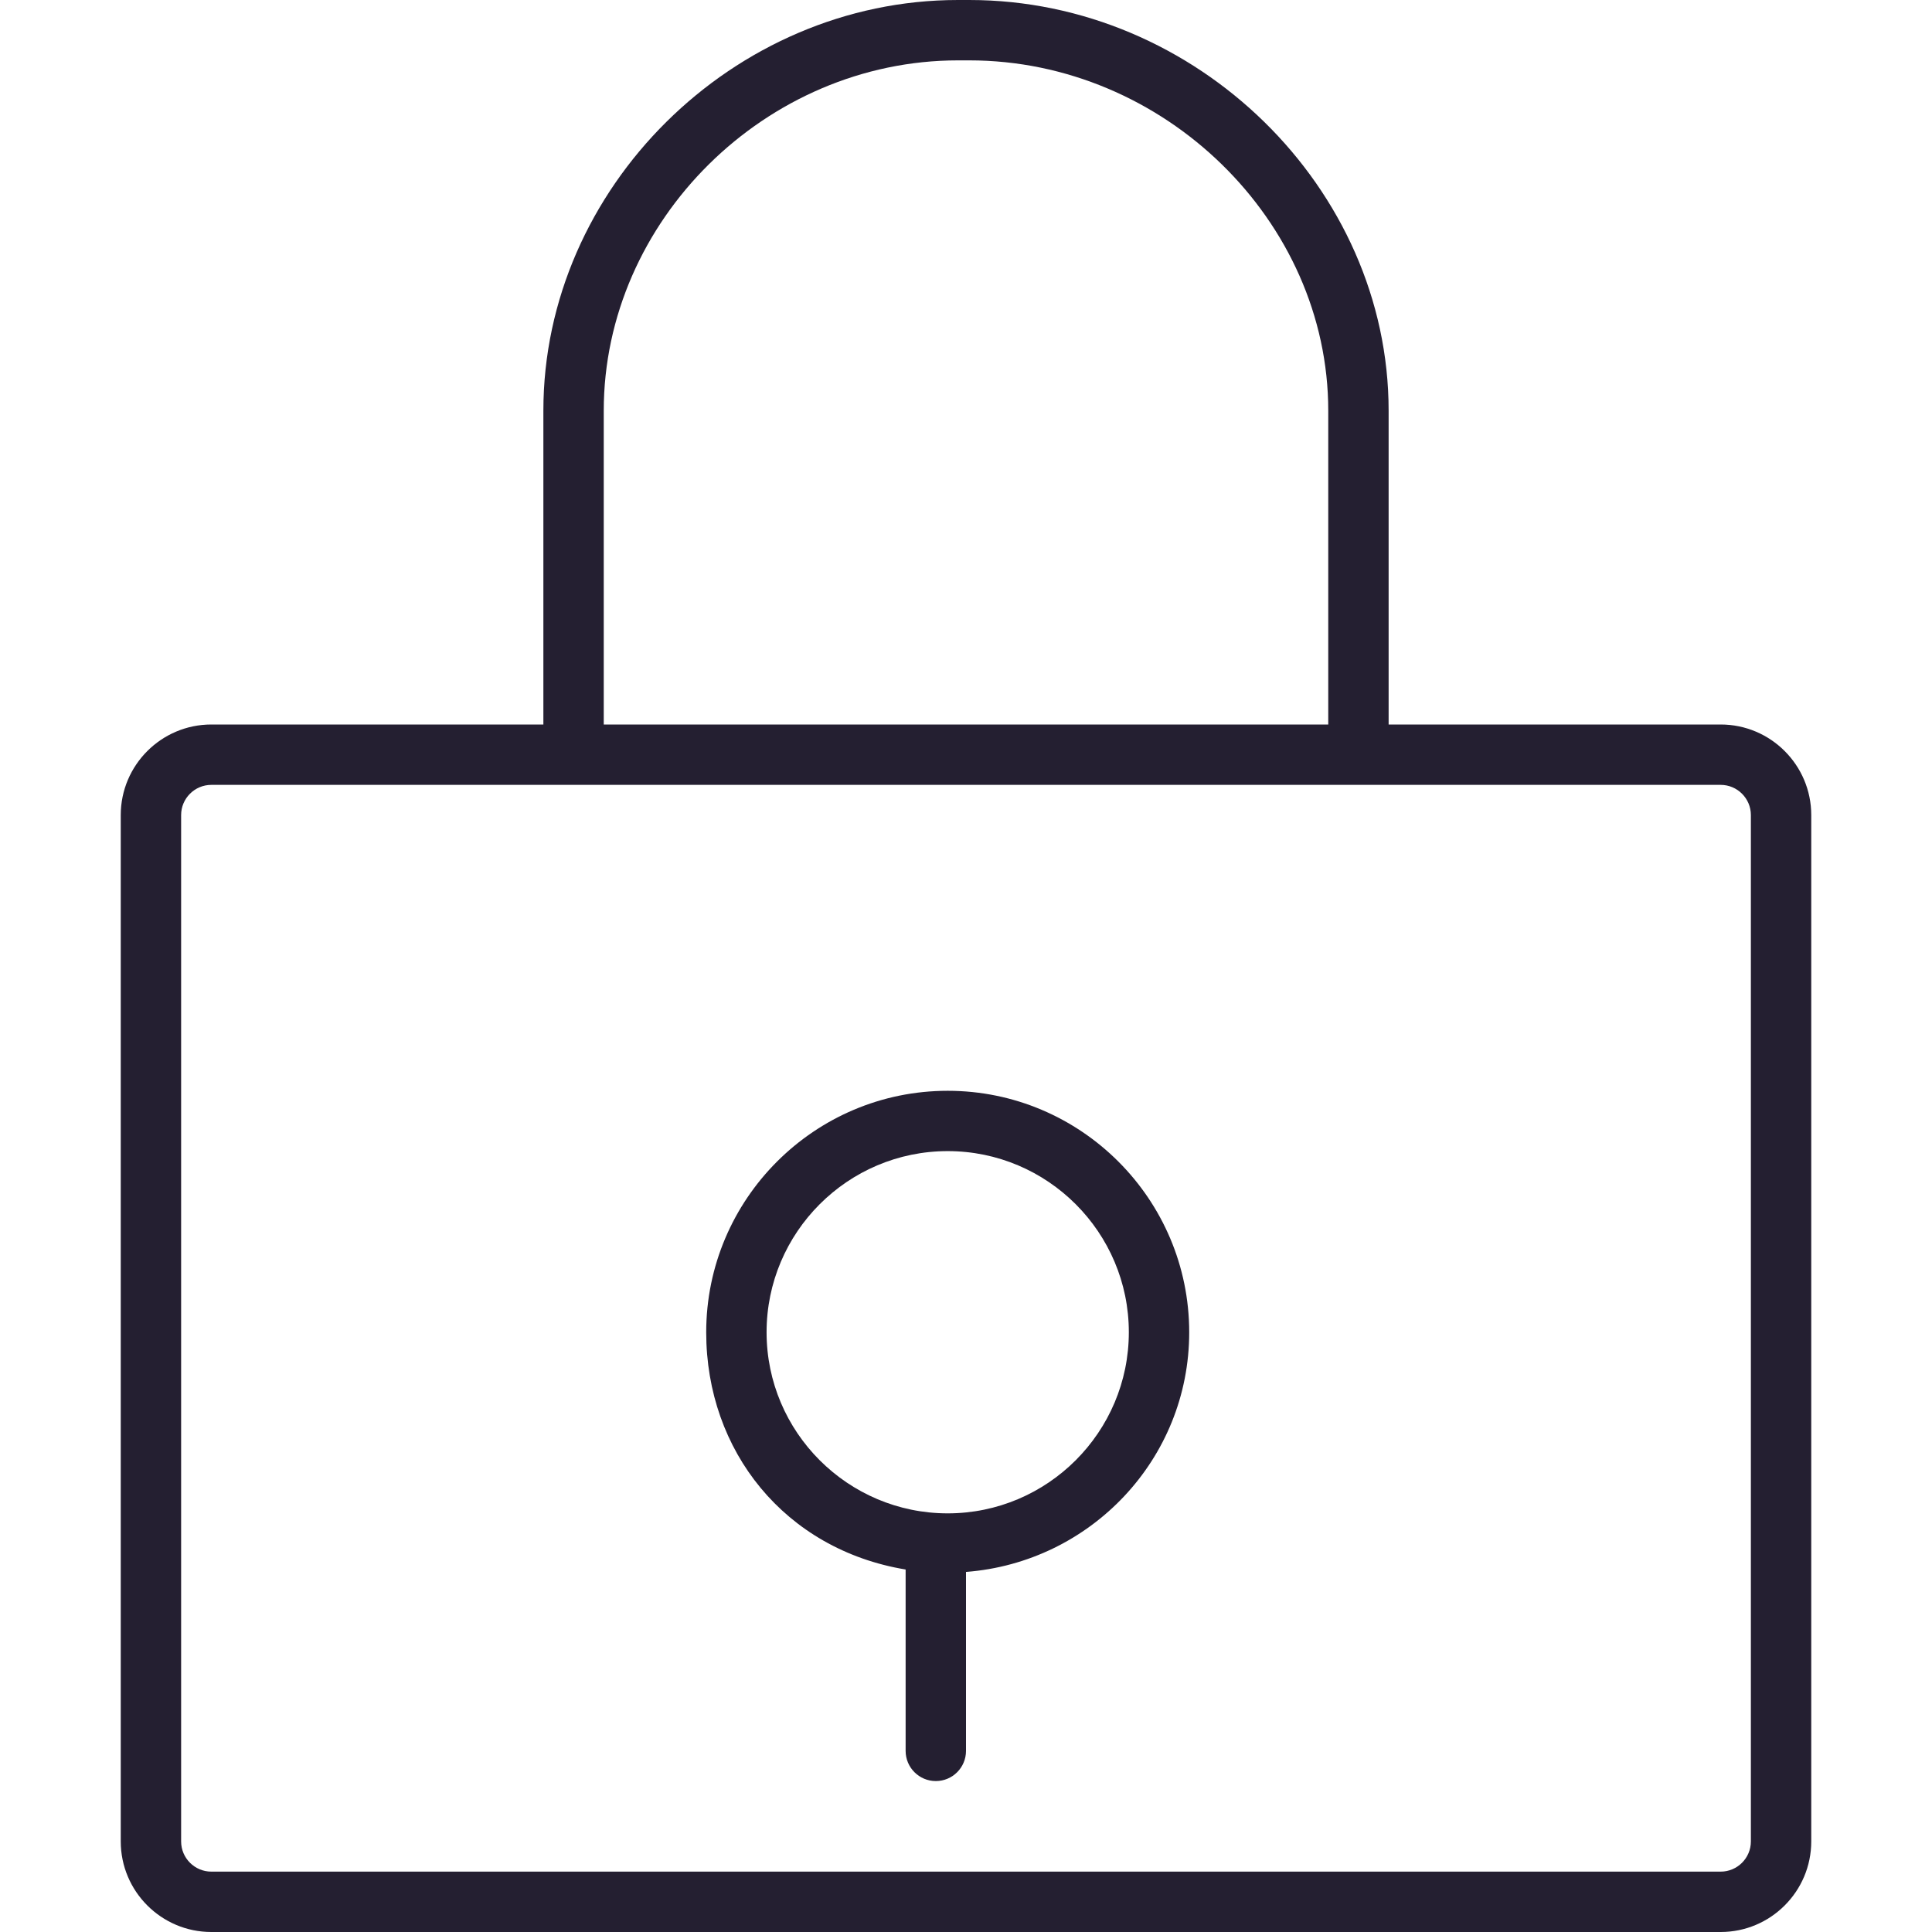 <!DOCTYPE svg PUBLIC "-//W3C//DTD SVG 1.1//EN" "http://www.w3.org/Graphics/SVG/1.1/DTD/svg11.dtd">
<!-- Uploaded to: SVG Repo, www.svgrepo.com, Transformed by: SVG Repo Mixer Tools -->
<svg version="1.1" class="navbar-inner-icon" id="lock-icon" xmlns="http://www.w3.org/2000/svg" xmlns:xlink="http://www.w3.org/1999/xlink" width="800px" height="800px" viewBox="0 0 28 32" enable-background="new 0 0 28 32" xml:space="preserve" fill="#000000"><g id="SVGRepo_bgCarrier" stroke-width="0"/><g id="SVGRepo_tracerCarrier" stroke-linecap="round" stroke-linejoin="round"/><g id="SVGRepo_iconCarrier"> <g> <path fill="#241f31" d="M14.055,0h-0.188C10.145,0,7,3.115,7,6.802V12H1.5C0.673,12,0,12.673,0,13.5v17C0,31.327,0.673,32,1.5,32 h25c0.827,0,1.5-0.673,1.5-1.5v-17c0-0.827-0.673-1.5-1.5-1.5H21V6.802C21,3.115,17.819,0,14.055,0z M26.5,13 c0.275,0,0.5,0.224,0.5,0.5v17c0,0.276-0.225,0.5-0.5,0.5h-25C1.225,31,1,30.776,1,30.5v-17C1,13.224,1.225,13,1.5,13H26.5z M8,12 V6.802C8,3.657,10.687,1,13.867,1h0.188C17.277,1,20,3.657,20,6.802V12H8z"/> <path fill="#241f31" d="M13,25.996c0,0.001,0,0.003,0,0.004v3c0,0.276,0.224,0.5,0.5,0.5S14,29.276,14,29v-2.964 c2.062-0.158,3.697-1.867,3.697-3.969c0-2.206-1.794-4-4-4s-4,1.794-4,4C9.697,24.034,11,25.664,13,25.996z M13.697,19.066 c1.654,0,3,1.346,3,3s-1.346,3-3,3s-3-1.346-3-3S12.043,19.066,13.697,19.066z"/></g></g></svg>
